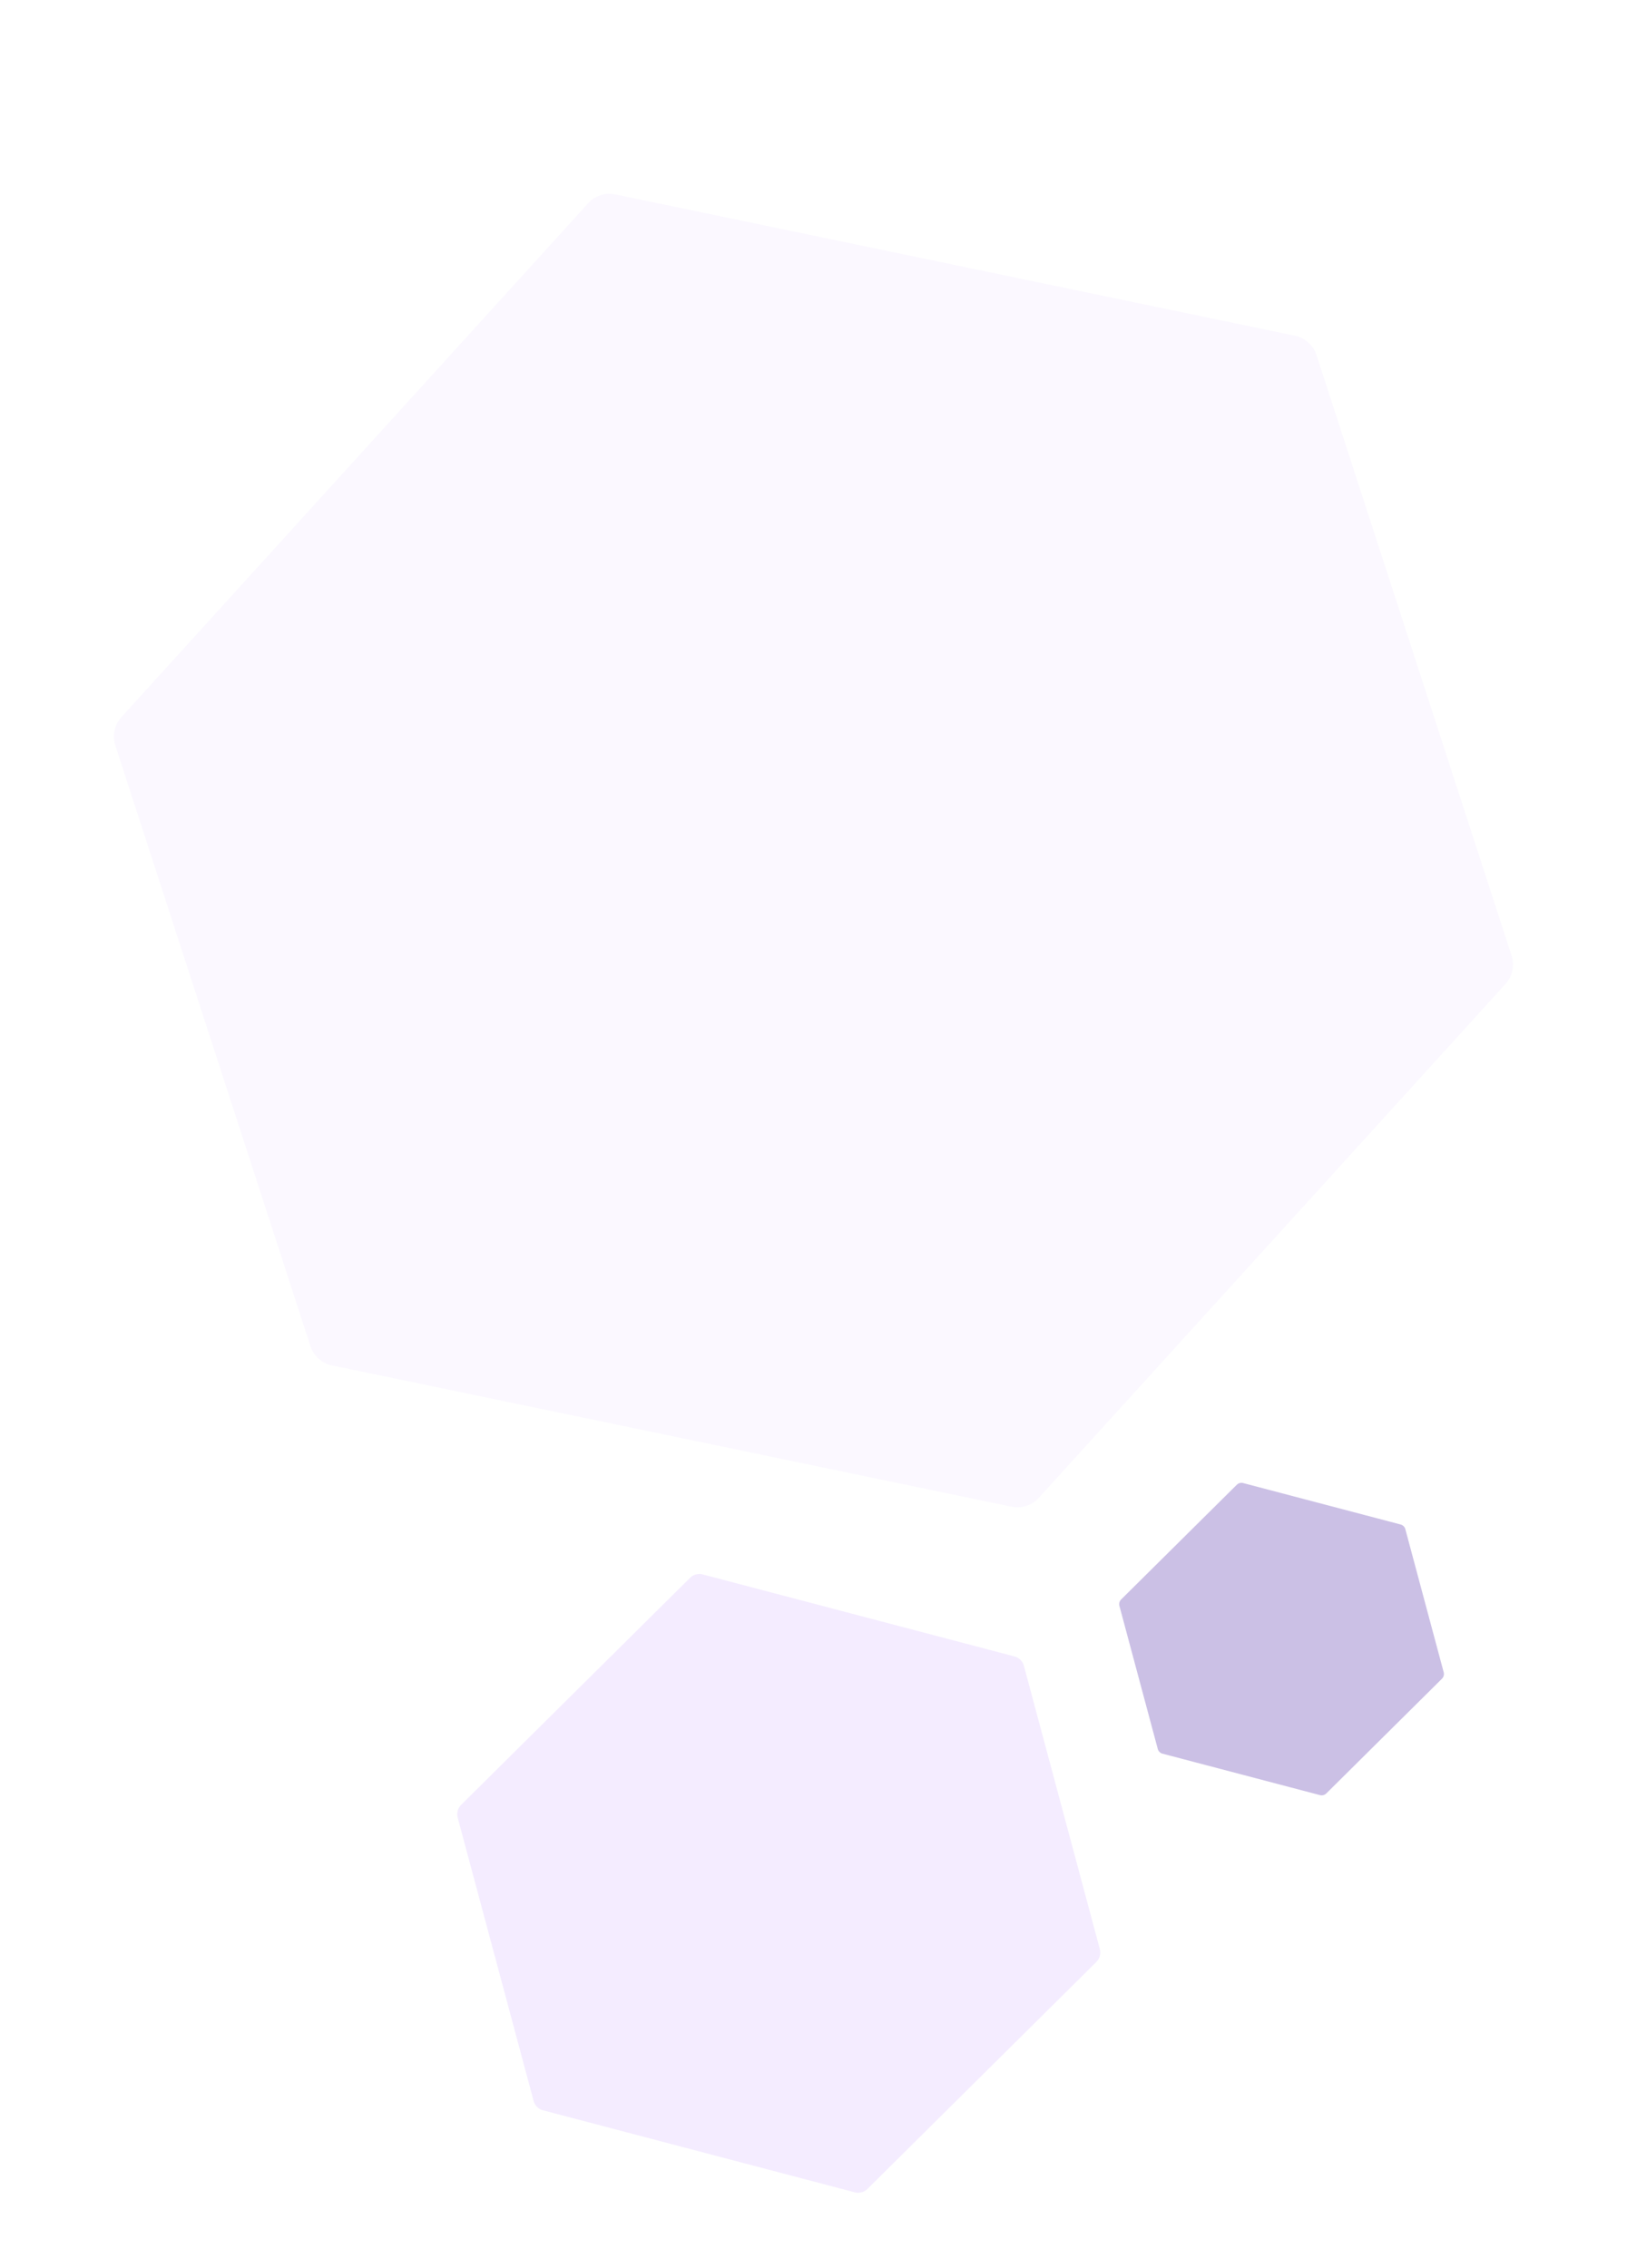 <svg xmlns="http://www.w3.org/2000/svg" width="604.58" height="842.619" viewBox="0 0 604.58 842.619">
  <g id="Group_277" data-name="Group 277" transform="translate(323.623 -800.013)">
    <g id="Group_270" data-name="Group 270" transform="matrix(0.951, -0.309, 0.309, 0.951, -343.913, 951.638)" opacity="0.138">
      <g id="Group_249" data-name="Group 249">
        <path id="Path_257" data-name="Path 257" d="M485.291,129.408l-224-128a10.645,10.645,0,0,0-10.581,0l-224,128a10.665,10.665,0,0,0-5.376,9.259V373.334a10.665,10.665,0,0,0,5.376,9.259l224,128a10.645,10.645,0,0,0,10.582,0l224-128a10.665,10.665,0,0,0,5.376-9.259V138.667a10.669,10.669,0,0,0-5.377-9.259Z" fill="#e0caff"/>
      </g>
    </g>
    <g id="Group_271" data-name="Group 271" transform="matrix(0.966, -0.259, 0.259, 0.966, 63.322, 1370.733)" opacity="0.353">
      <g id="Group_251" data-name="Group 251" transform="translate(21.334 0)">
        <path id="Path_258" data-name="Path 258" d="M130.063,30.327,77.568.33a2.5,2.5,0,0,0-2.48,0l-52.495,30a2.5,2.5,0,0,0-1.26,2.17V87.492a2.5,2.5,0,0,0,1.26,2.17l52.495,30a2.495,2.495,0,0,0,2.48,0l52.495-30a2.5,2.5,0,0,0,1.26-2.17V32.5a2.5,2.5,0,0,0-1.26-2.17Z" transform="translate(-21.334 0)" fill="#6c4db5"/>
      </g>
    </g>
    <g id="Group_272" data-name="Group 272" transform="matrix(0.966, -0.259, 0.259, 0.966, -190.825, 1418.639)" opacity="0.353">
      <g id="Group_251-2" data-name="Group 251" transform="translate(21.334 0)">
        <path id="Path_258-2" data-name="Path 258" d="M236.648,60.056,132.694.654a4.94,4.94,0,0,0-4.91,0L23.829,60.056a4.95,4.95,0,0,0-2.495,4.3v108.9a4.95,4.95,0,0,0,2.495,4.3l103.955,59.4a4.94,4.94,0,0,0,4.911,0l103.955-59.4a4.95,4.95,0,0,0,2.495-4.3V64.353a4.951,4.951,0,0,0-2.5-4.3Z" transform="translate(-21.334 0)" fill="#e0caff"/>
      </g>
    </g>
  </g>
</svg>
